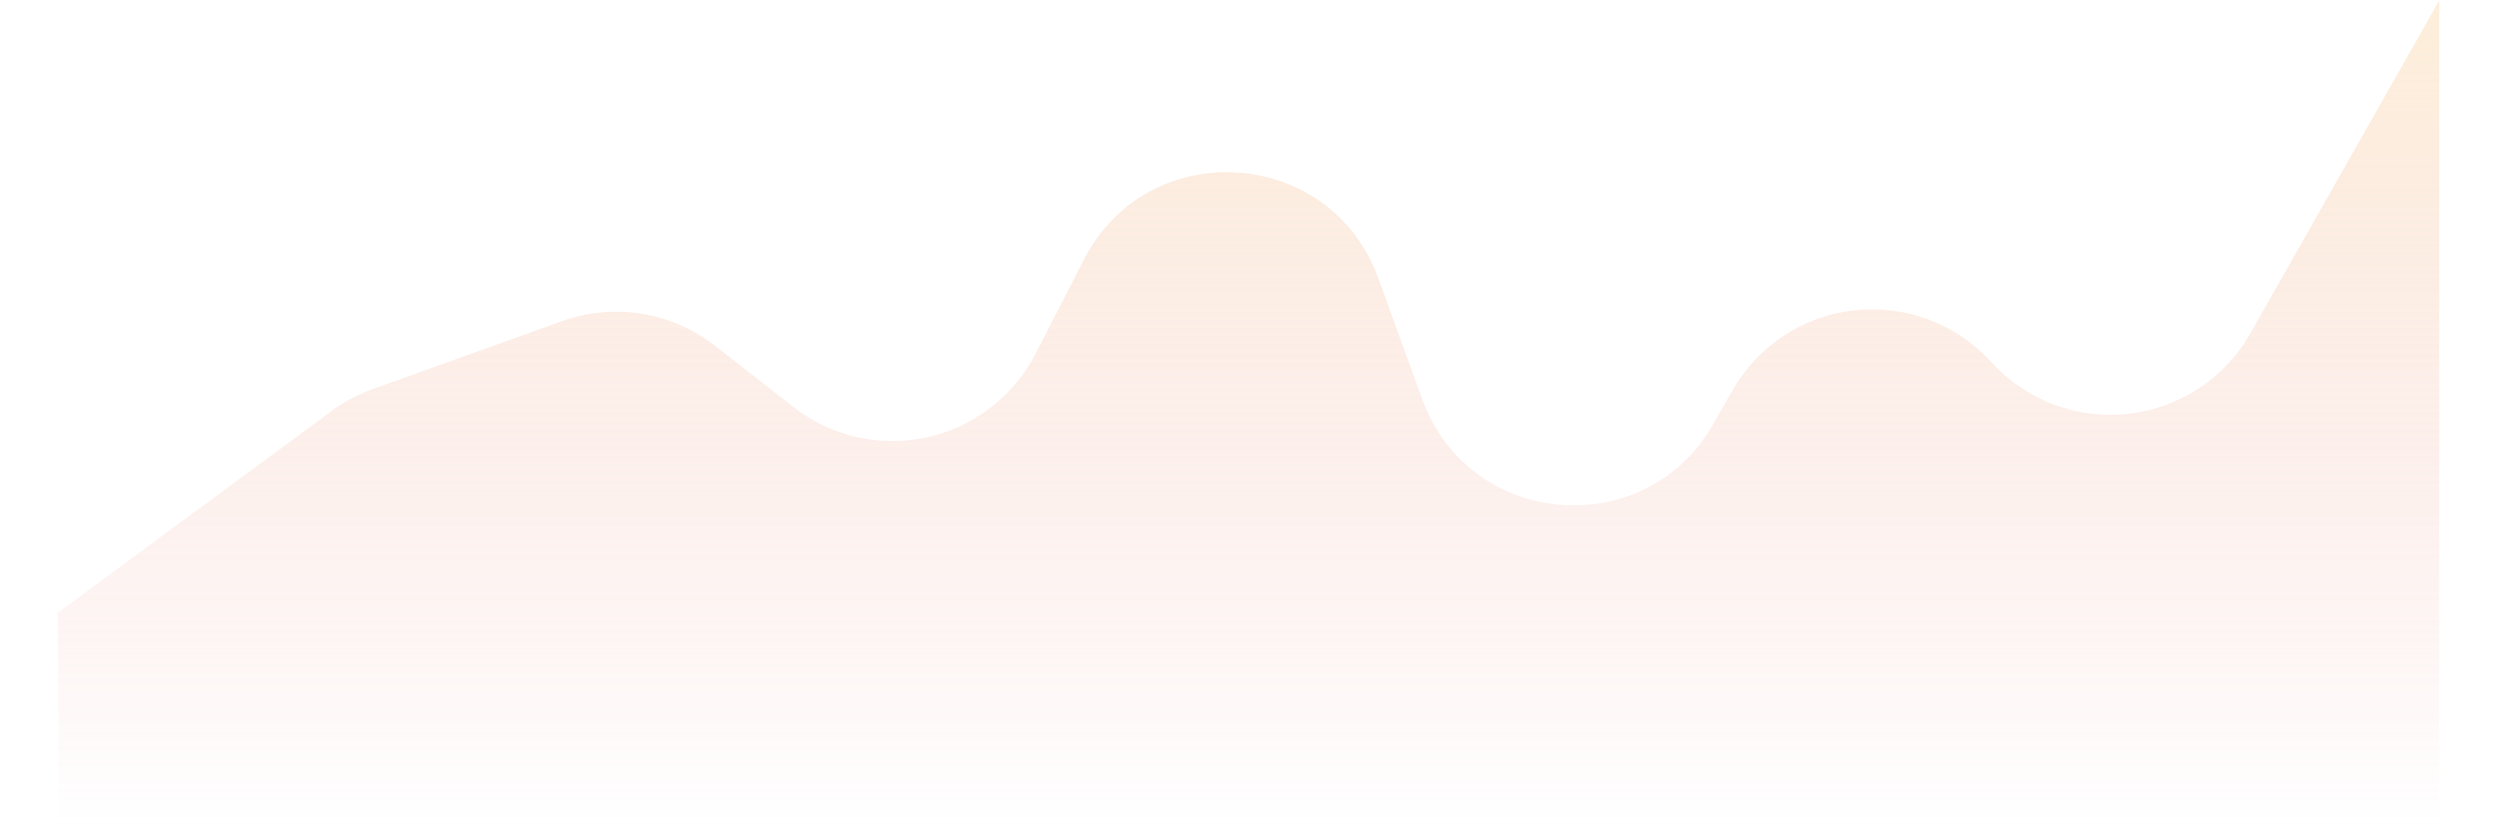 <svg width="150" height="50" viewBox="0 0 601 210" fill="none" xmlns="http://www.w3.org/2000/svg">
<path opacity="0.39" d="M0.053 154.409L68.541 103.974C71.829 101.468 75.481 99.478 79.369 98.072L127.066 80.955C133.511 78.636 140.439 77.99 147.202 79.075C153.964 80.161 160.341 82.944 165.737 87.163L185.398 102.529C190.1 106.21 195.557 108.807 201.379 110.135C207.201 111.463 213.244 111.488 219.077 110.21C224.91 108.931 230.389 106.38 235.122 102.739C239.855 99.099 243.726 94.457 246.457 89.147L258.669 65.375C274.86 33.919 320.746 36.88 332.825 70.097L343.908 100.626C355.702 133.12 400.143 136.896 417.25 106.854L422.043 98.428C425.214 92.863 429.658 88.127 435.011 84.61C440.365 81.093 446.475 78.893 452.842 78.192C459.209 77.492 465.651 78.309 471.642 80.577C477.632 82.846 483 86.501 487.305 91.244C491.614 95.992 496.987 99.65 502.984 101.919C508.98 104.188 515.43 105.002 521.802 104.295C528.174 103.588 534.288 101.38 539.642 97.851C544.995 94.323 549.435 89.575 552.598 83.998L600.194 0.103V209.068H0.389L0.053 154.409Z" fill="url(#paint0_linear)"/>
<defs>
<linearGradient id="paint0_linear" x1="300.118" y1="209.068" x2="300.118" y2="0.113" gradientUnits="userSpaceOnUse">
<stop stop-color="#EB8485" stop-opacity="0"/>
<stop offset="1" stop-color="#F9D5A0"/>
</linearGradient>
</defs>
</svg>
